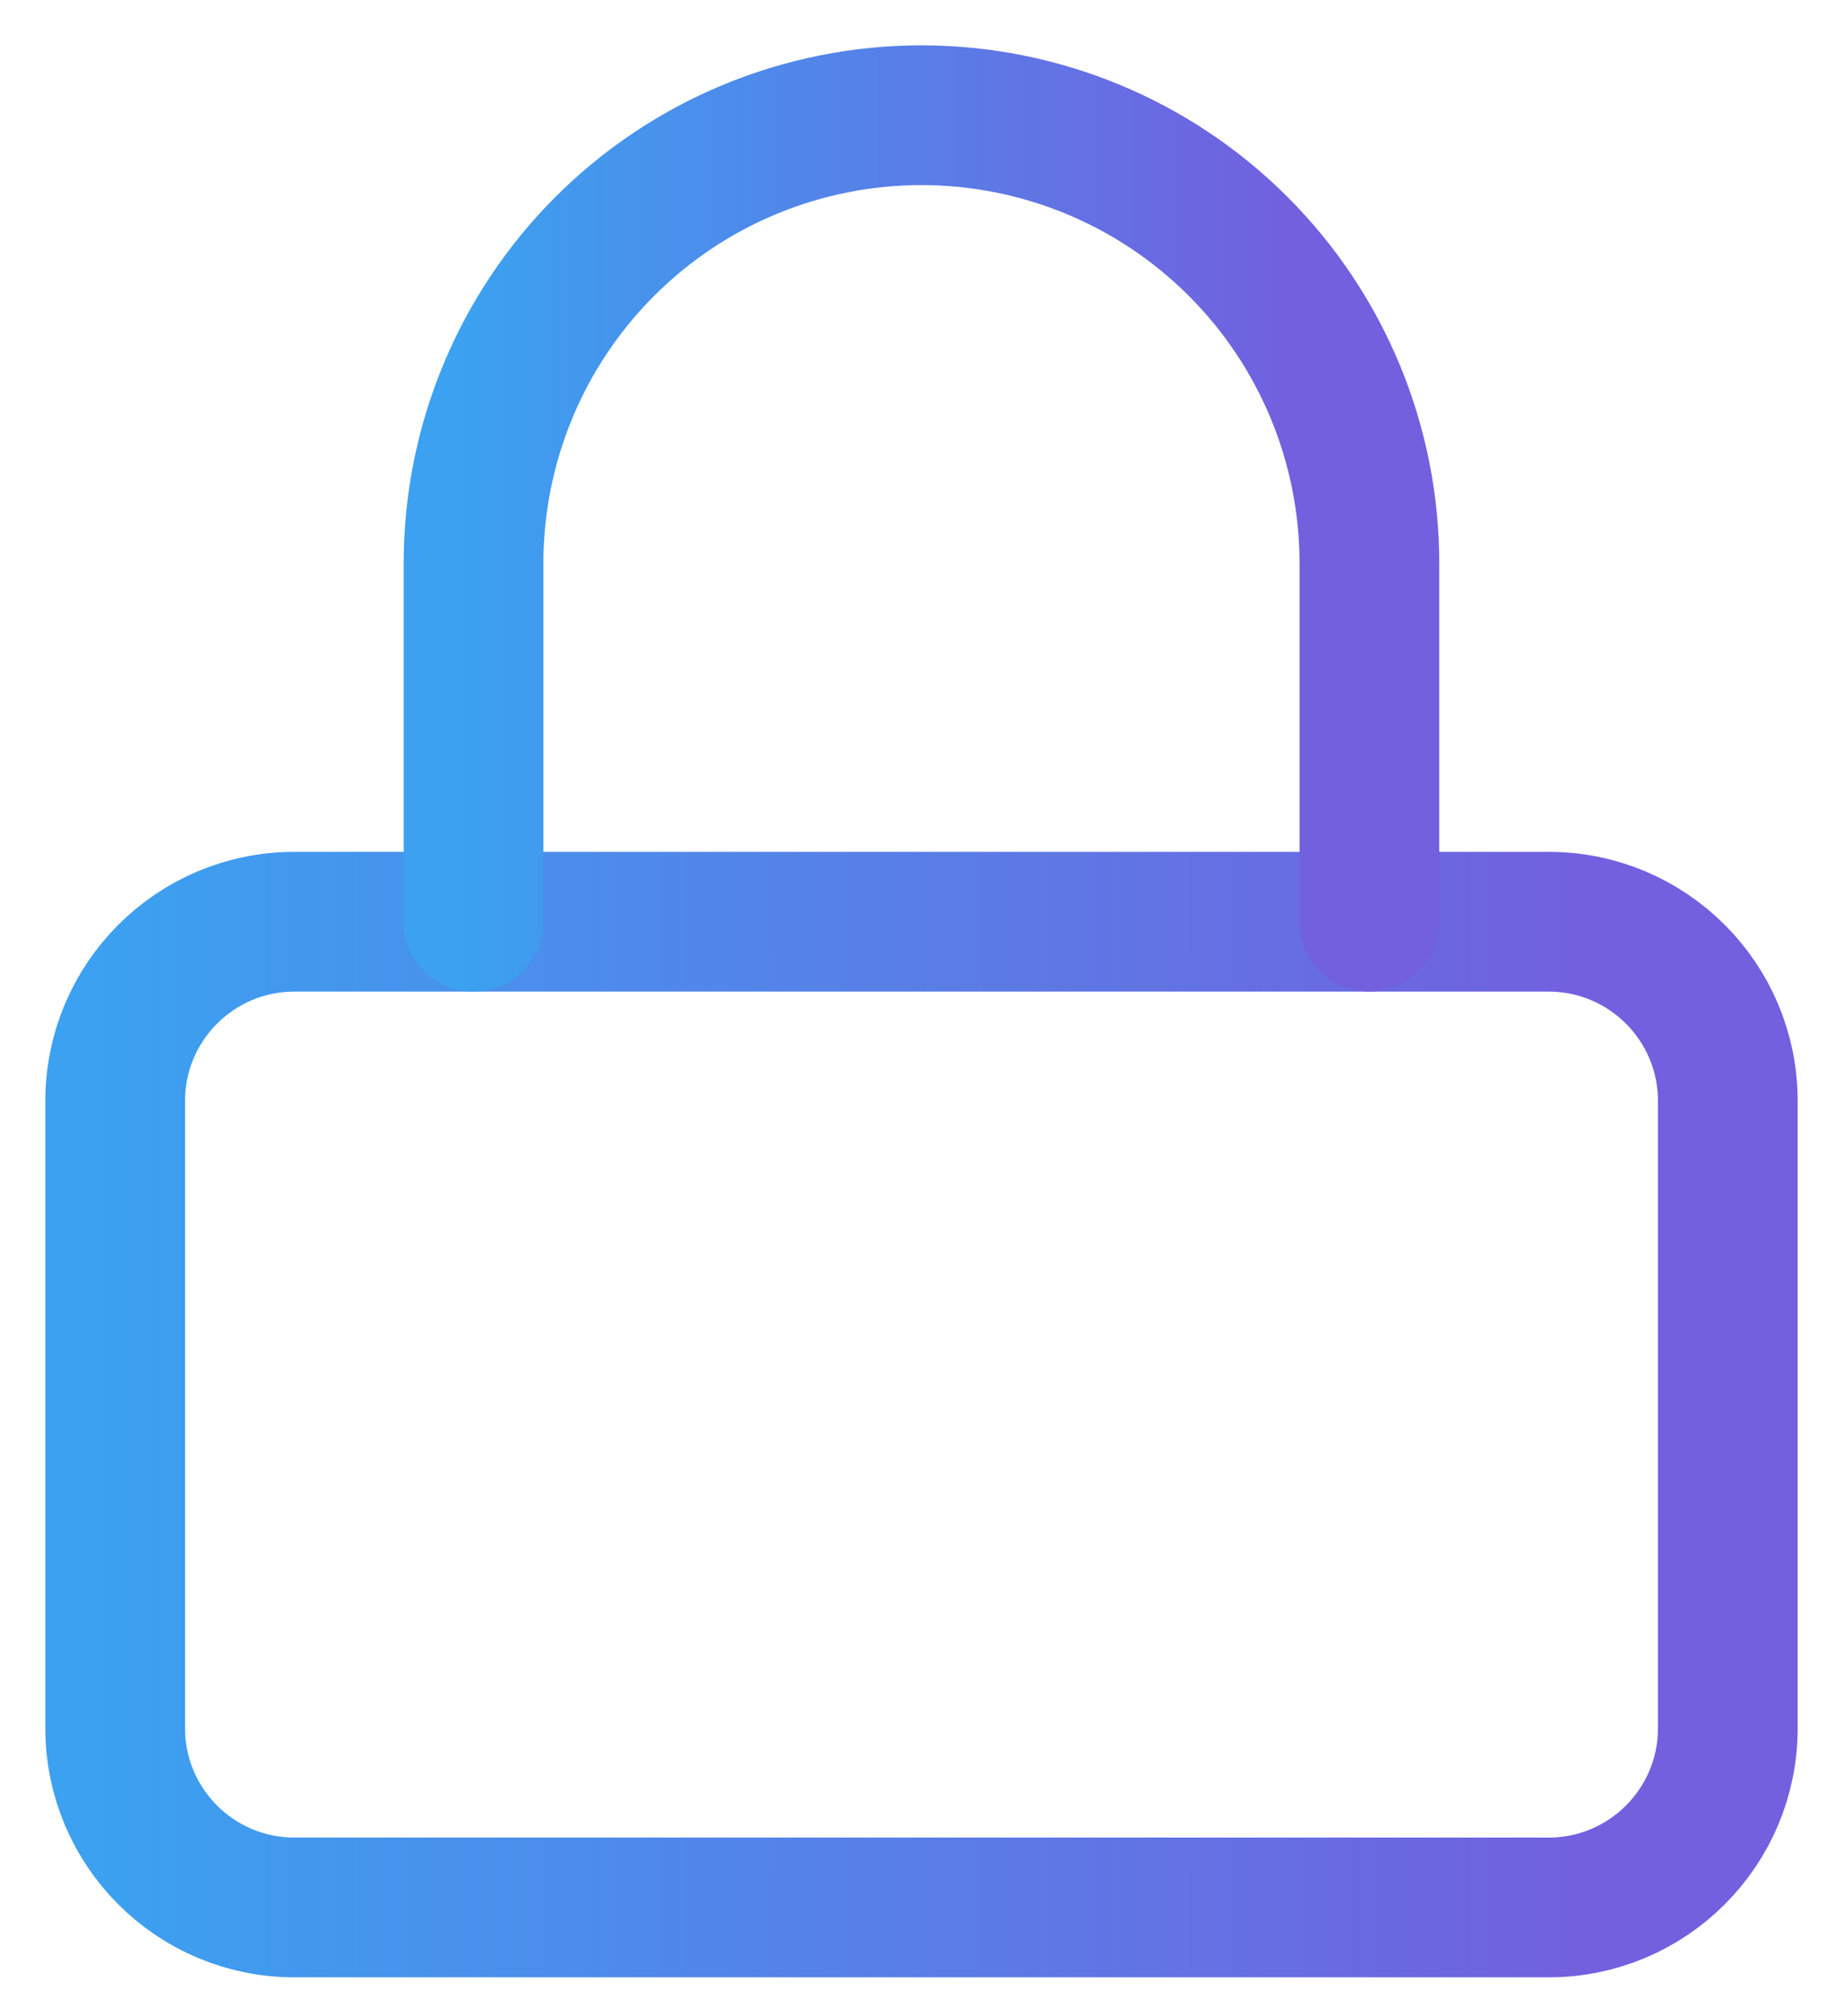 <svg width="100%" height="100%" viewBox="0 0 32 35" fill="none" xmlns="http://www.w3.org/2000/svg">
<path d="M26.889 16H5.111C3.393 16 2 17.393 2 19.111V30C2 31.718 3.393 33.111 5.111 33.111H26.889C28.607 33.111 30 31.718 30 30V19.111C30 17.393 28.607 16 26.889 16Z" stroke="url(#paint0_linear_559_323)" stroke-width="2.426" stroke-linecap="round" stroke-linejoin="round"/>
<path d="M8.222 16V9.778C8.222 7.715 9.041 5.737 10.5 4.278C11.958 2.819 13.937 2 15.999 2C18.062 2 20.041 2.819 21.499 4.278C22.958 5.737 23.777 7.715 23.777 9.778V16" stroke="url(#paint1_linear_559_323)" stroke-width="2.426" stroke-linecap="round" stroke-linejoin="round"/>
<defs>
<linearGradient id="paint0_linear_559_323" x1="1.633" y1="25.459" x2="27.661" y2="25.459" gradientUnits="userSpaceOnUse">
<stop stop-color="#3BA1F0"/>
<stop offset="1" stop-color="#7260DF"/>
</linearGradient>
<linearGradient id="paint1_linear_559_323" x1="8.018" y1="9.739" x2="22.478" y2="9.739" gradientUnits="userSpaceOnUse">
<stop stop-color="#3BA1F0"/>
<stop offset="1" stop-color="#7260DF"/>
</linearGradient>
</defs>
</svg>
